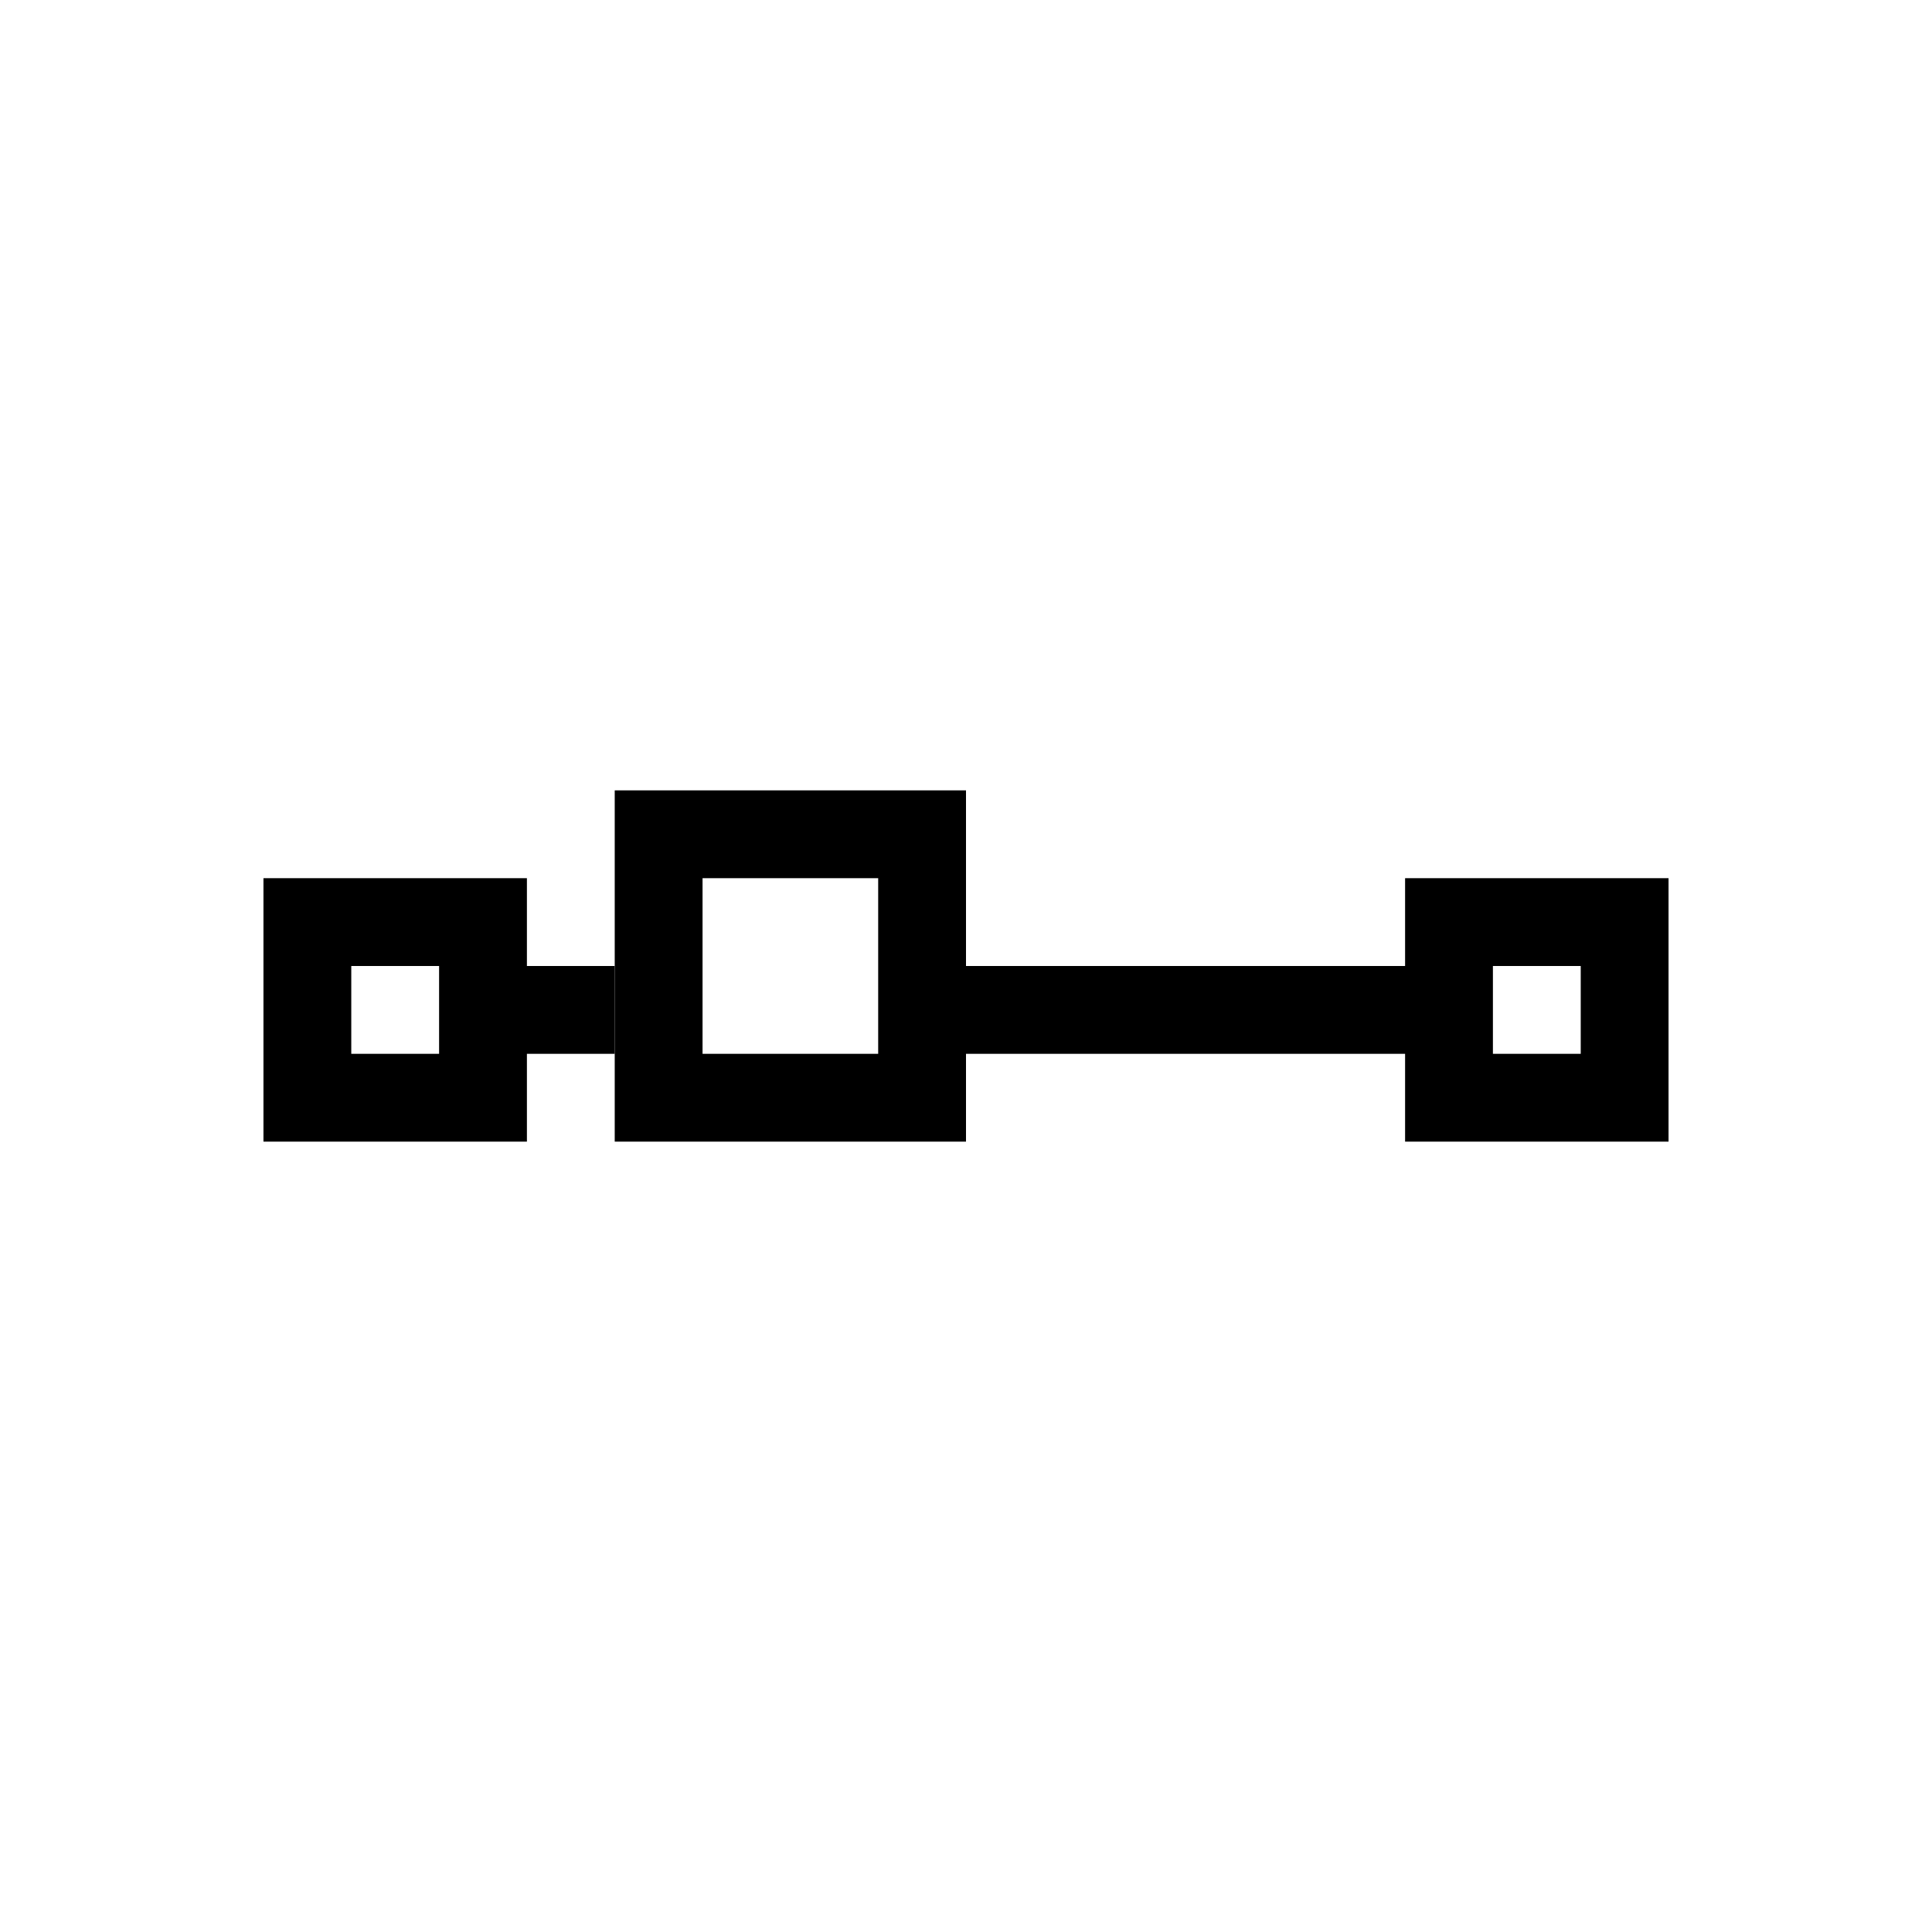 <svg width="22" height="22" version="1.1" viewBox="0 0 22 22" xmlns="http://www.w3.org/2000/svg">
<defs>
<style id="current-color-scheme" type="text/css">.ColorScheme-Text { color:#dfdfdf; } .ColorScheme-Highlight { color:#f34f17; }</style>
</defs>
<g transform="translate(-1)" fill="currentColor">
<path class="ColorScheme-Text" d="m4 10v3h3v-1h1v-1h-1v-1zm13 0v1h-5v1h5v1h3v-3zm-12 1h1v1h-1zm13 0h1v1h-1z" color="#dfdfdf"/>
<path class="ColorScheme-Highlight" d="m8 9v4h4v-4zm1 1h2v2h-2z" color="#f34f17"/>
</g>
</svg>
